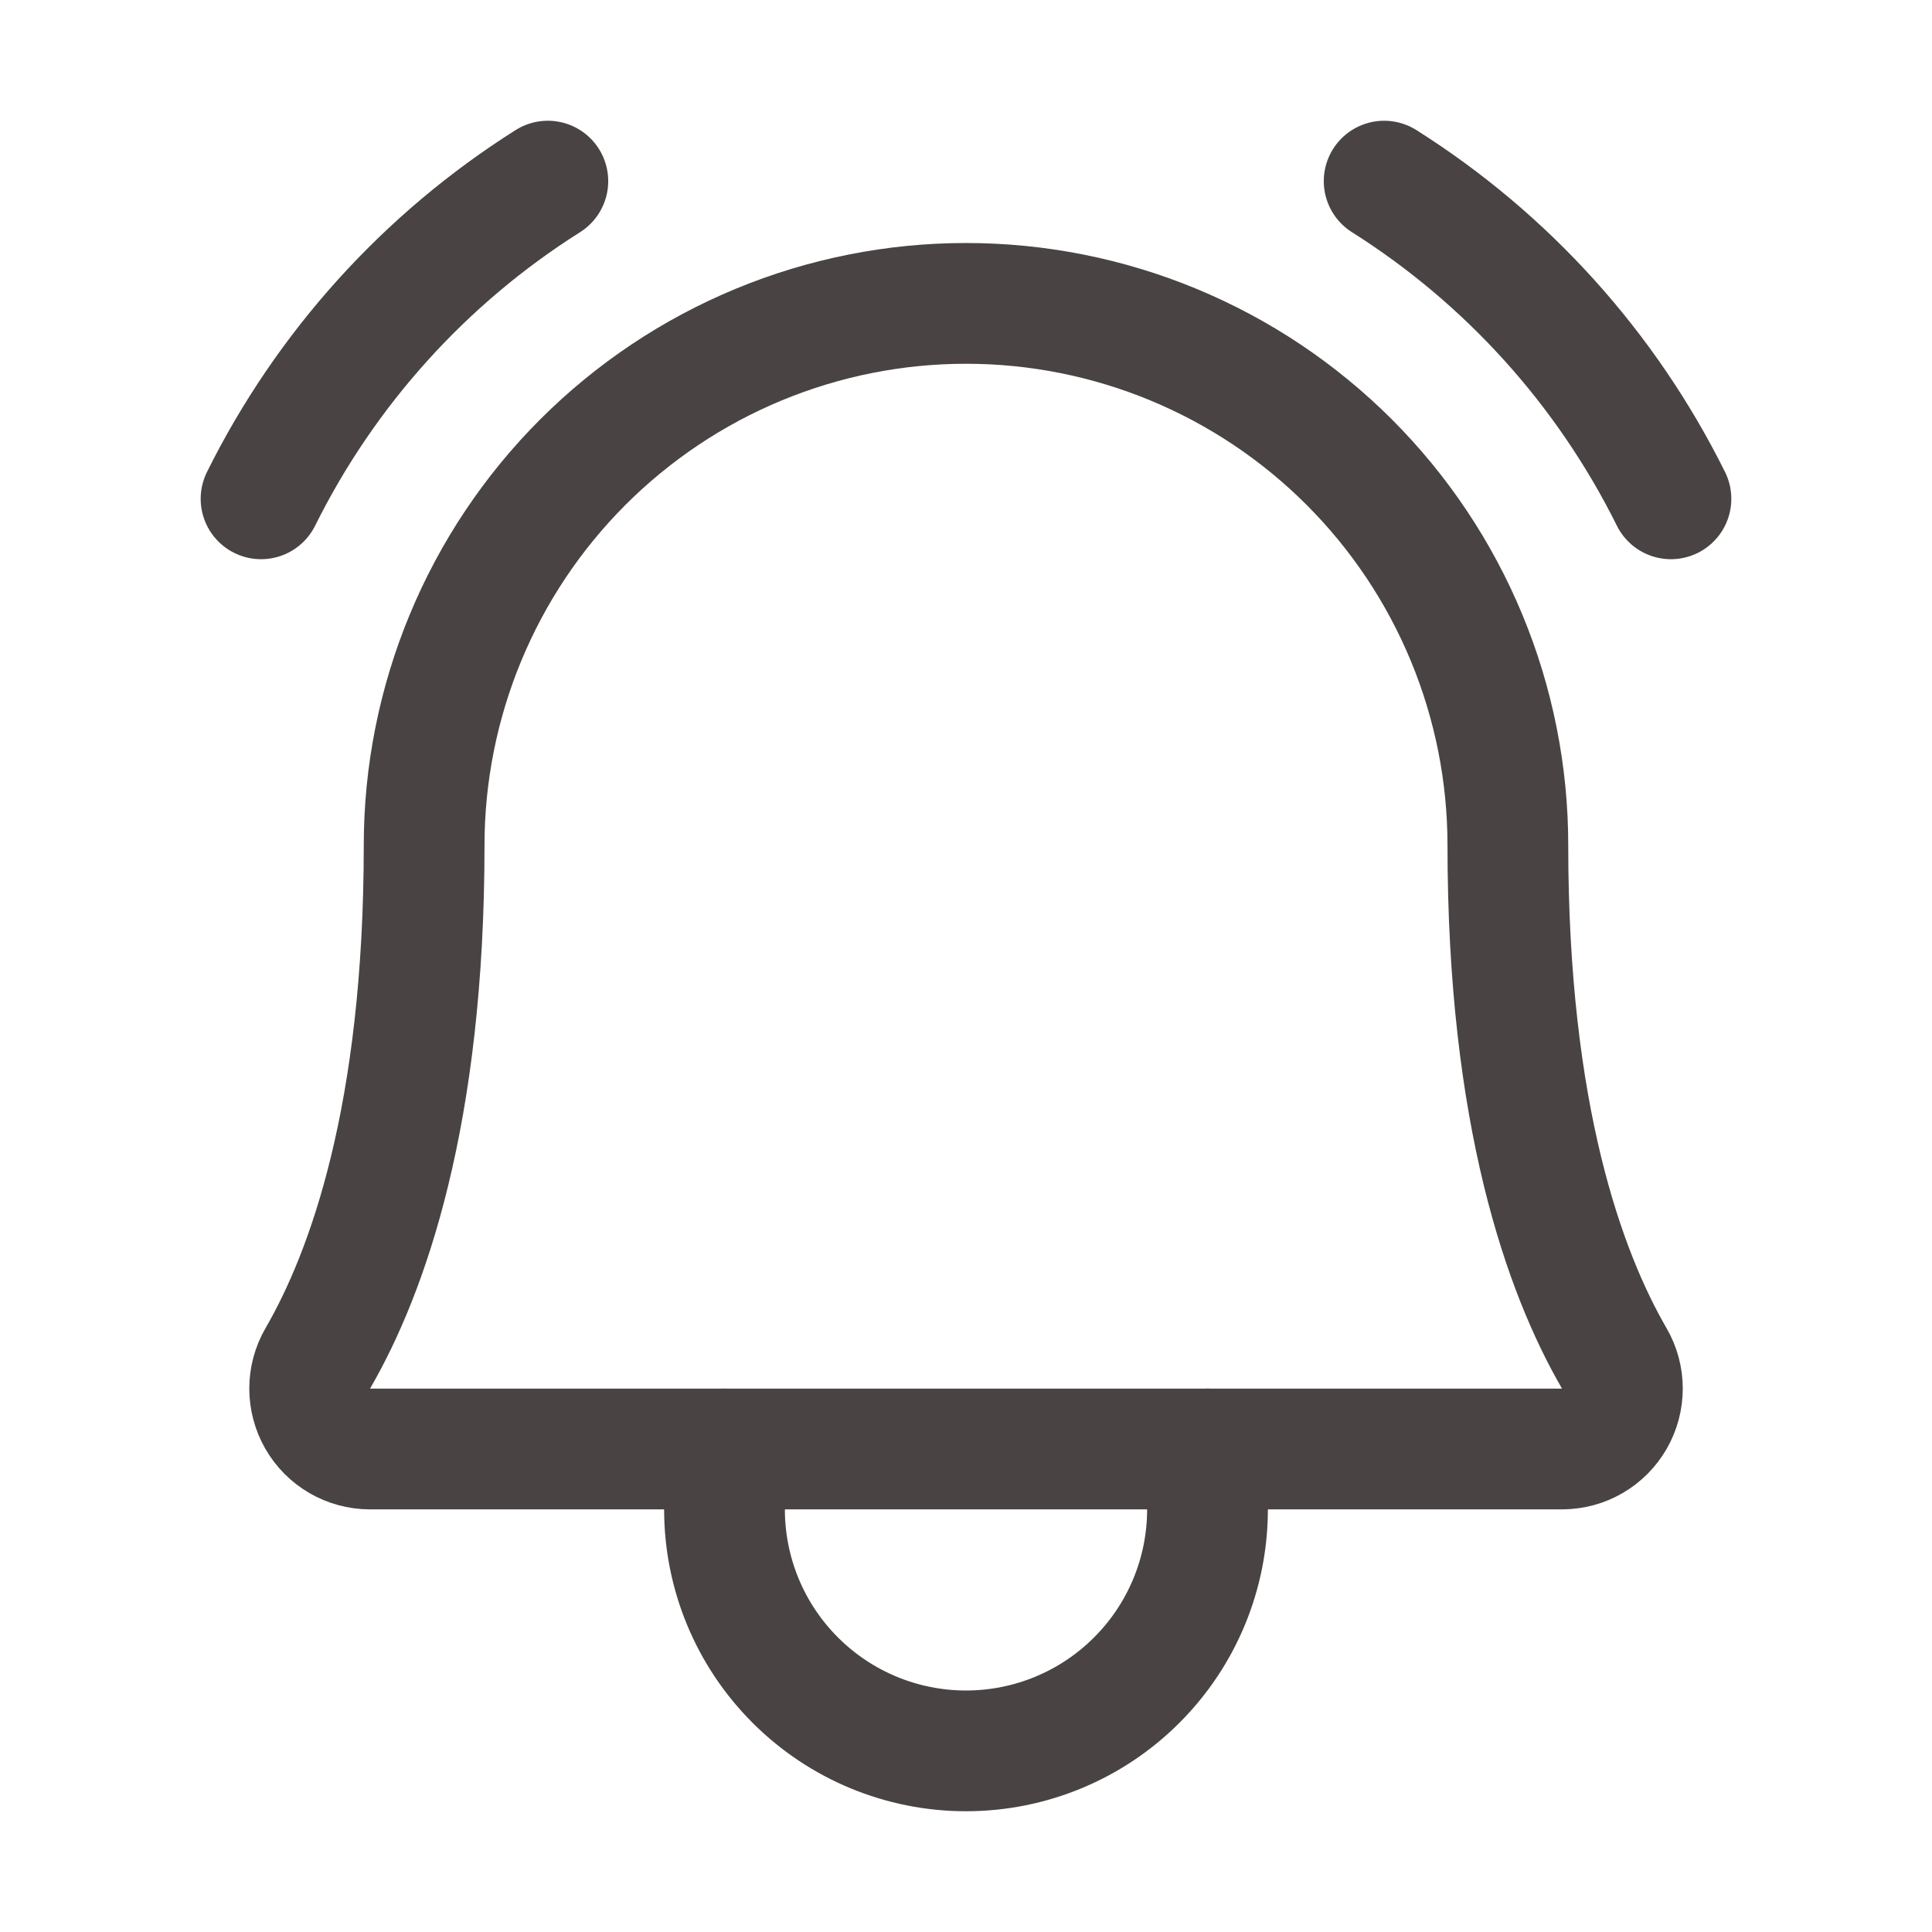 <svg width="32" height="32" viewBox="0 0 32 32" fill="none" xmlns="http://www.w3.org/2000/svg">
<path d="M7.025 14C7.025 12.821 7.258 11.654 7.709 10.565C8.16 9.476 8.821 8.487 9.654 7.654C10.488 6.82 11.477 6.159 12.566 5.708C13.655 5.257 14.822 5.025 16 5.025C17.179 5.025 18.346 5.257 19.435 5.708C20.524 6.159 21.513 6.82 22.347 7.654C23.18 8.487 23.841 9.476 24.292 10.565C24.743 11.654 24.975 12.821 24.975 14V14C24.975 18.475 25.913 21.075 26.738 22.5C26.826 22.652 26.872 22.824 26.872 22.999C26.872 23.174 26.826 23.346 26.739 23.498C26.651 23.65 26.526 23.777 26.374 23.865C26.223 23.953 26.051 23.999 25.875 24H6.125C5.95 23.999 5.778 23.953 5.627 23.865C5.475 23.777 5.349 23.65 5.262 23.498C5.175 23.346 5.129 23.174 5.129 22.999C5.129 22.824 5.175 22.652 5.263 22.5C6.088 21.075 7.025 18.475 7.025 14Z" stroke="#494343" stroke-width="2" stroke-linecap="round" stroke-linejoin="round"/>
<path d="M12 24V25C12 26.061 12.421 27.078 13.172 27.828C13.922 28.579 14.939 29 16 29C17.061 29 18.078 28.579 18.828 27.828C19.579 27.078 20 26.061 20 25V24" stroke="#494343" stroke-width="2" stroke-linecap="round" stroke-linejoin="round"/>
<path d="M22.926 3C24.962 4.285 26.605 6.106 27.676 8.262" stroke="#494343" stroke-width="2" stroke-linecap="round" stroke-linejoin="round"/>
<path d="M4.324 8.262C5.395 6.106 7.038 4.285 9.074 3" stroke="#494343" stroke-width="2" stroke-linecap="round" stroke-linejoin="round"/>
</svg>
